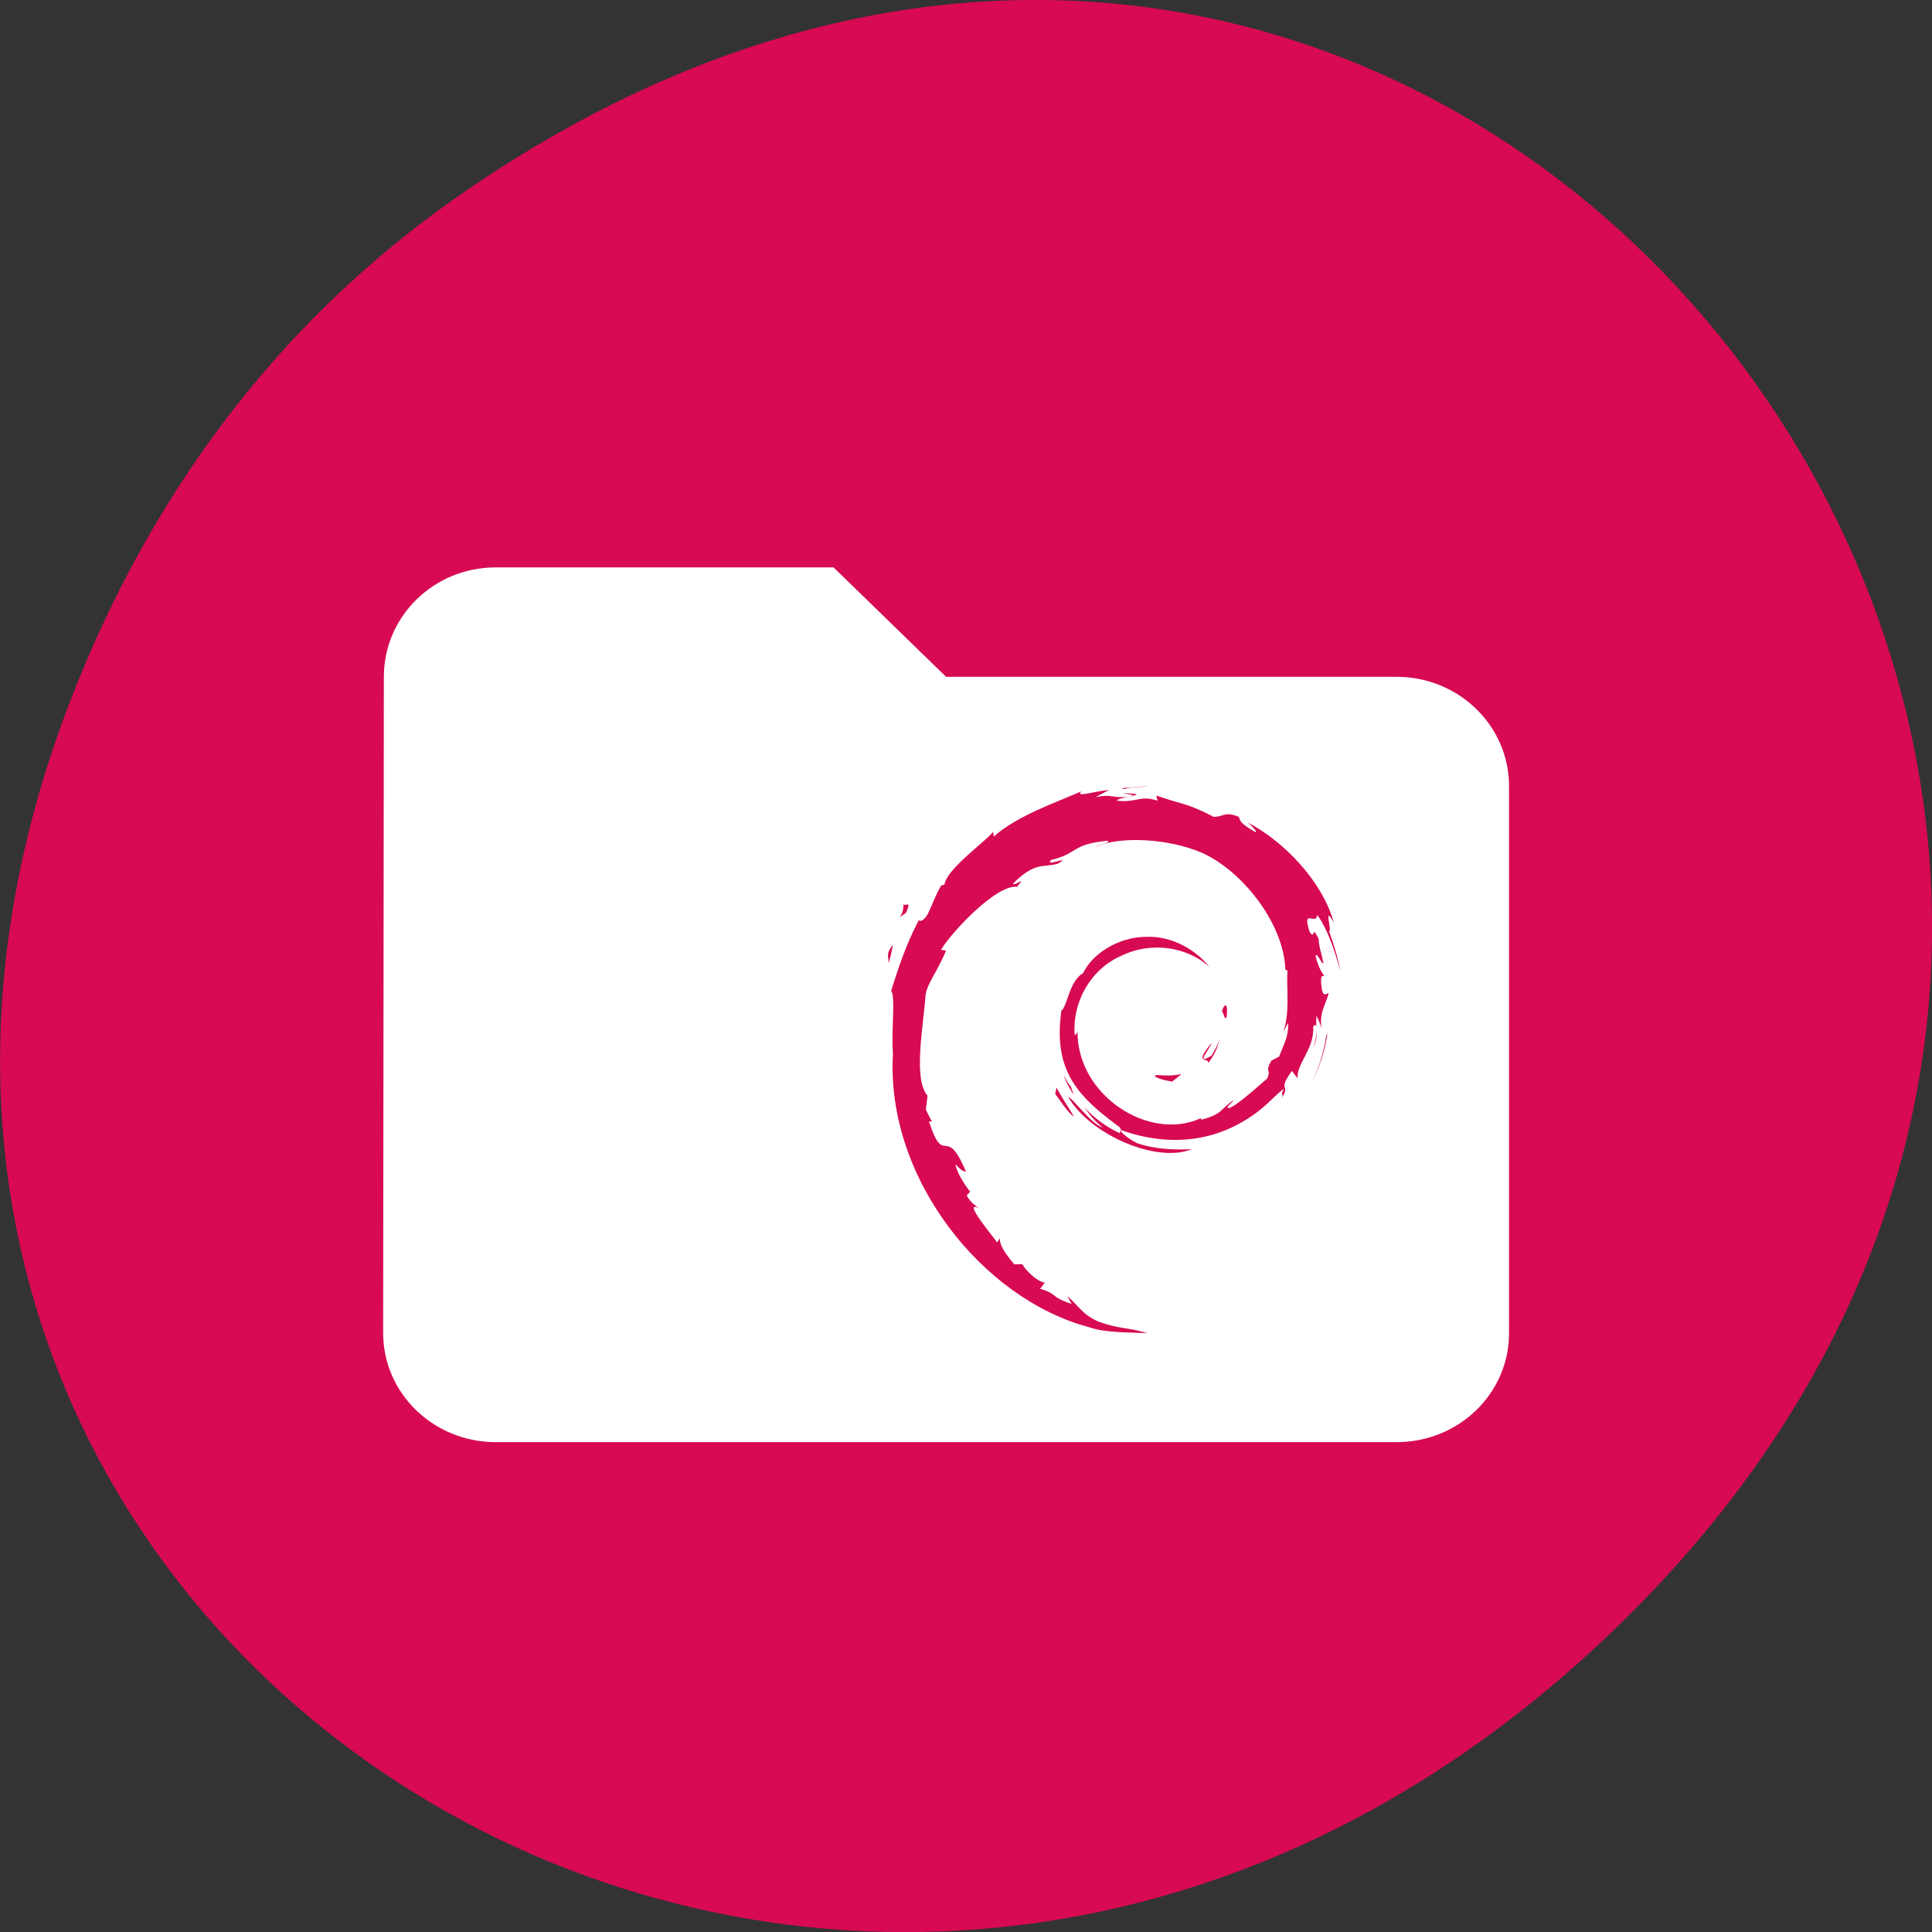 
<svg xmlns="http://www.w3.org/2000/svg" xmlns:xlink="http://www.w3.org/1999/xlink" width="22px" height="22px" viewBox="0 0 22 22" version="1.1">
<rect x="0" y="0" width="22" height="22" fill="#333333" stroke="none"/>
<g id="surface1">
<path style=" stroke:none;fill-rule:nonzero;fill:rgb(84.314%,3.922%,32.549%);fill-opacity:1;" d="M 5.172 2.266 C 16.422 -5.645 27.824 8.965 18.656 18.285 C 10.02 27.066 -3.402 18.926 0.793 8 C 1.668 5.719 3.105 3.719 5.172 2.266 Z M 5.172 2.266 "/>
<path style=" stroke:none;fill-rule:nonzero;fill:rgb(100%,100%,100%);fill-opacity:1;" d="M 5.645 6.461 C 4.938 6.461 4.371 7.02 4.371 7.707 L 4.363 15.18 C 4.363 15.867 4.938 16.422 5.645 16.422 L 15.902 16.422 C 16.613 16.422 17.184 15.867 17.184 15.18 L 17.184 8.953 C 17.184 8.266 16.613 7.707 15.902 7.707 L 10.773 7.707 L 9.492 6.461 Z M 13.062 8.953 C 12.984 8.969 12.879 8.957 12.809 8.984 L 12.766 8.977 C 12.863 8.965 12.961 8.961 13.062 8.953 Z M 12.629 8.996 C 12.578 9.023 12.527 9.047 12.477 9.078 C 12.672 9.035 12.664 9.098 12.859 9.07 C 12.789 9.082 12.707 9.109 12.719 9.117 C 12.941 9.145 12.977 9.051 13.18 9.117 L 13.168 9.059 C 13.453 9.16 13.512 9.141 13.82 9.301 C 13.93 9.305 13.941 9.234 14.105 9.301 C 14.133 9.352 14.098 9.359 14.297 9.477 C 14.32 9.469 14.258 9.41 14.211 9.367 C 14.613 9.578 15.055 10.027 15.188 10.504 C 15.062 10.281 15.176 10.621 15.133 10.602 C 15.188 10.75 15.234 10.902 15.262 11.059 C 15.227 10.93 15.145 10.621 15 10.418 C 14.988 10.547 14.82 10.328 14.914 10.613 C 14.984 10.715 14.926 10.512 15.016 10.691 C 15.016 10.777 15.051 10.859 15.07 10.973 C 15.039 10.965 15.004 10.848 14.98 10.883 C 15.012 11.02 15.062 11.094 15.078 11.105 C 15.07 11.129 15.043 11.082 15.043 11.176 C 15.055 11.395 15.105 11.301 15.129 11.312 C 15.105 11.422 15.008 11.547 15.055 11.73 C 15.043 11.676 15.016 11.621 14.992 11.566 C 14.973 11.723 15.027 11.754 14.953 11.945 C 15.008 11.773 15.004 11.617 14.953 11.691 C 14.973 11.938 14.754 12.125 14.777 12.281 L 14.711 12.195 C 14.535 12.441 14.707 12.328 14.59 12.516 C 14.633 12.441 14.566 12.484 14.621 12.402 C 14.586 12.406 14.453 12.559 14.336 12.648 C 13.863 13.016 13.305 13.062 12.762 12.867 C 12.742 12.883 12.859 12.973 12.945 13.016 C 13.152 13.09 13.387 13.094 13.57 13.086 C 13.172 13.25 12.414 12.922 12.164 12.492 C 12.219 12.504 12.414 12.793 12.559 12.84 C 12.473 12.777 12.406 12.691 12.344 12.605 C 12.461 12.734 12.602 12.836 12.754 12.906 C 12.742 12.871 12.797 12.863 12.723 12.816 C 12.262 12.473 11.992 12.184 12.086 11.508 C 12.156 11.457 12.172 11.176 12.336 11.078 C 12.434 10.867 12.727 10.672 13.043 10.668 C 13.363 10.652 13.633 10.836 13.77 11.008 C 13.52 10.785 13.117 10.715 12.77 10.883 C 12.418 11.035 12.207 11.414 12.238 11.789 C 12.25 11.773 12.262 11.785 12.27 11.738 C 12.258 12.469 13.082 13.004 13.672 12.734 L 13.68 12.75 C 13.922 12.688 13.891 12.633 14.047 12.527 C 14.035 12.555 13.941 12.617 13.996 12.617 C 14.074 12.598 14.312 12.383 14.43 12.281 C 14.48 12.168 14.398 12.219 14.477 12.078 L 14.566 12.031 C 14.617 11.891 14.676 11.809 14.668 11.645 L 14.613 11.754 C 14.691 11.52 14.648 11.27 14.66 11.051 L 14.637 11.043 C 14.617 10.496 14.129 9.91 13.695 9.715 C 13.32 9.547 12.742 9.516 12.477 9.645 C 12.512 9.613 12.656 9.598 12.613 9.574 C 12.195 9.613 12.289 9.715 11.969 9.793 C 11.883 9.879 12.227 9.73 12.043 9.836 C 11.871 9.883 11.789 9.809 11.535 10.062 C 11.559 10.098 11.695 9.957 11.582 10.098 C 11.34 10.07 10.824 10.629 10.715 10.816 L 10.773 10.824 C 10.68 11.055 10.555 11.199 10.539 11.336 C 10.516 11.676 10.395 12.289 10.562 12.477 L 10.543 12.637 C 10.566 12.68 10.586 12.727 10.613 12.77 L 10.578 12.77 C 10.754 13.312 10.766 12.781 11 13.344 C 10.965 13.336 10.934 13.32 10.883 13.258 C 10.879 13.305 10.953 13.453 11.047 13.57 L 11.008 13.613 C 11.059 13.703 11.109 13.727 11.145 13.758 C 10.949 13.656 11.32 14.094 11.355 14.148 L 11.387 14.098 C 11.379 14.172 11.438 14.266 11.551 14.398 L 11.641 14.395 C 11.68 14.469 11.816 14.598 11.898 14.605 L 11.844 14.676 C 12.055 14.738 11.945 14.762 12.203 14.848 L 12.152 14.758 C 12.285 14.871 12.324 14.969 12.512 15.051 C 12.77 15.141 12.801 15.105 13.066 15.18 C 12.844 15.172 12.578 15.176 12.402 15.113 C 11.191 14.793 10.086 13.418 10.168 12 C 10.148 11.711 10.199 11.355 10.148 11.281 C 10.219 11.062 10.297 10.797 10.461 10.48 C 10.449 10.457 10.484 10.543 10.566 10.406 C 10.617 10.301 10.656 10.184 10.719 10.082 L 10.754 10.074 C 10.785 9.891 11.188 9.613 11.309 9.473 L 11.316 9.527 C 11.578 9.289 12.047 9.129 12.312 9.012 C 12.242 9.086 12.465 9.008 12.629 8.996 Z M 12.785 9.031 C 12.977 9.039 12.961 9.051 12.898 9.062 L 12.898 9.066 L 12.859 9.07 L 12.898 9.062 C 12.91 9.051 12.844 9.043 12.785 9.031 Z M 10.285 10.285 C 10.285 10.348 10.395 10.223 10.316 10.395 C 10.172 10.492 10.305 10.434 10.285 10.285 Z M 10.168 10.758 C 10.156 10.816 10.148 10.875 10.117 10.973 C 10.125 10.895 10.078 10.871 10.168 10.758 Z M 13.953 11.449 C 13.969 11.445 13.977 11.48 13.969 11.57 C 13.949 11.645 13.934 11.527 13.914 11.516 C 13.926 11.48 13.941 11.449 13.953 11.449 Z M 15.117 11.762 C 15.086 11.973 15.02 12.18 14.914 12.371 C 15.012 12.191 15.07 11.996 15.102 11.797 Z M 13.887 11.828 C 13.871 11.926 13.824 12.02 13.758 12.105 C 13.766 12.031 13.582 12.137 13.797 11.875 C 13.777 11.949 13.598 12.141 13.797 12.02 C 13.832 11.957 13.871 11.898 13.887 11.828 Z M 13.453 12.23 C 13.422 12.258 13.387 12.285 13.348 12.316 C 13.211 12.297 13.082 12.242 13.191 12.242 C 13.277 12.25 13.367 12.25 13.453 12.23 Z M 12.113 12.242 C 12.137 12.289 12.16 12.336 12.195 12.375 L 12.227 12.469 C 12.184 12.398 12.137 12.324 12.113 12.242 Z M 12.031 12.383 C 12.117 12.547 12.164 12.598 12.23 12.719 C 12.141 12.648 12.086 12.547 12.016 12.457 Z M 12.031 12.383 "/>
</g>
</svg>
